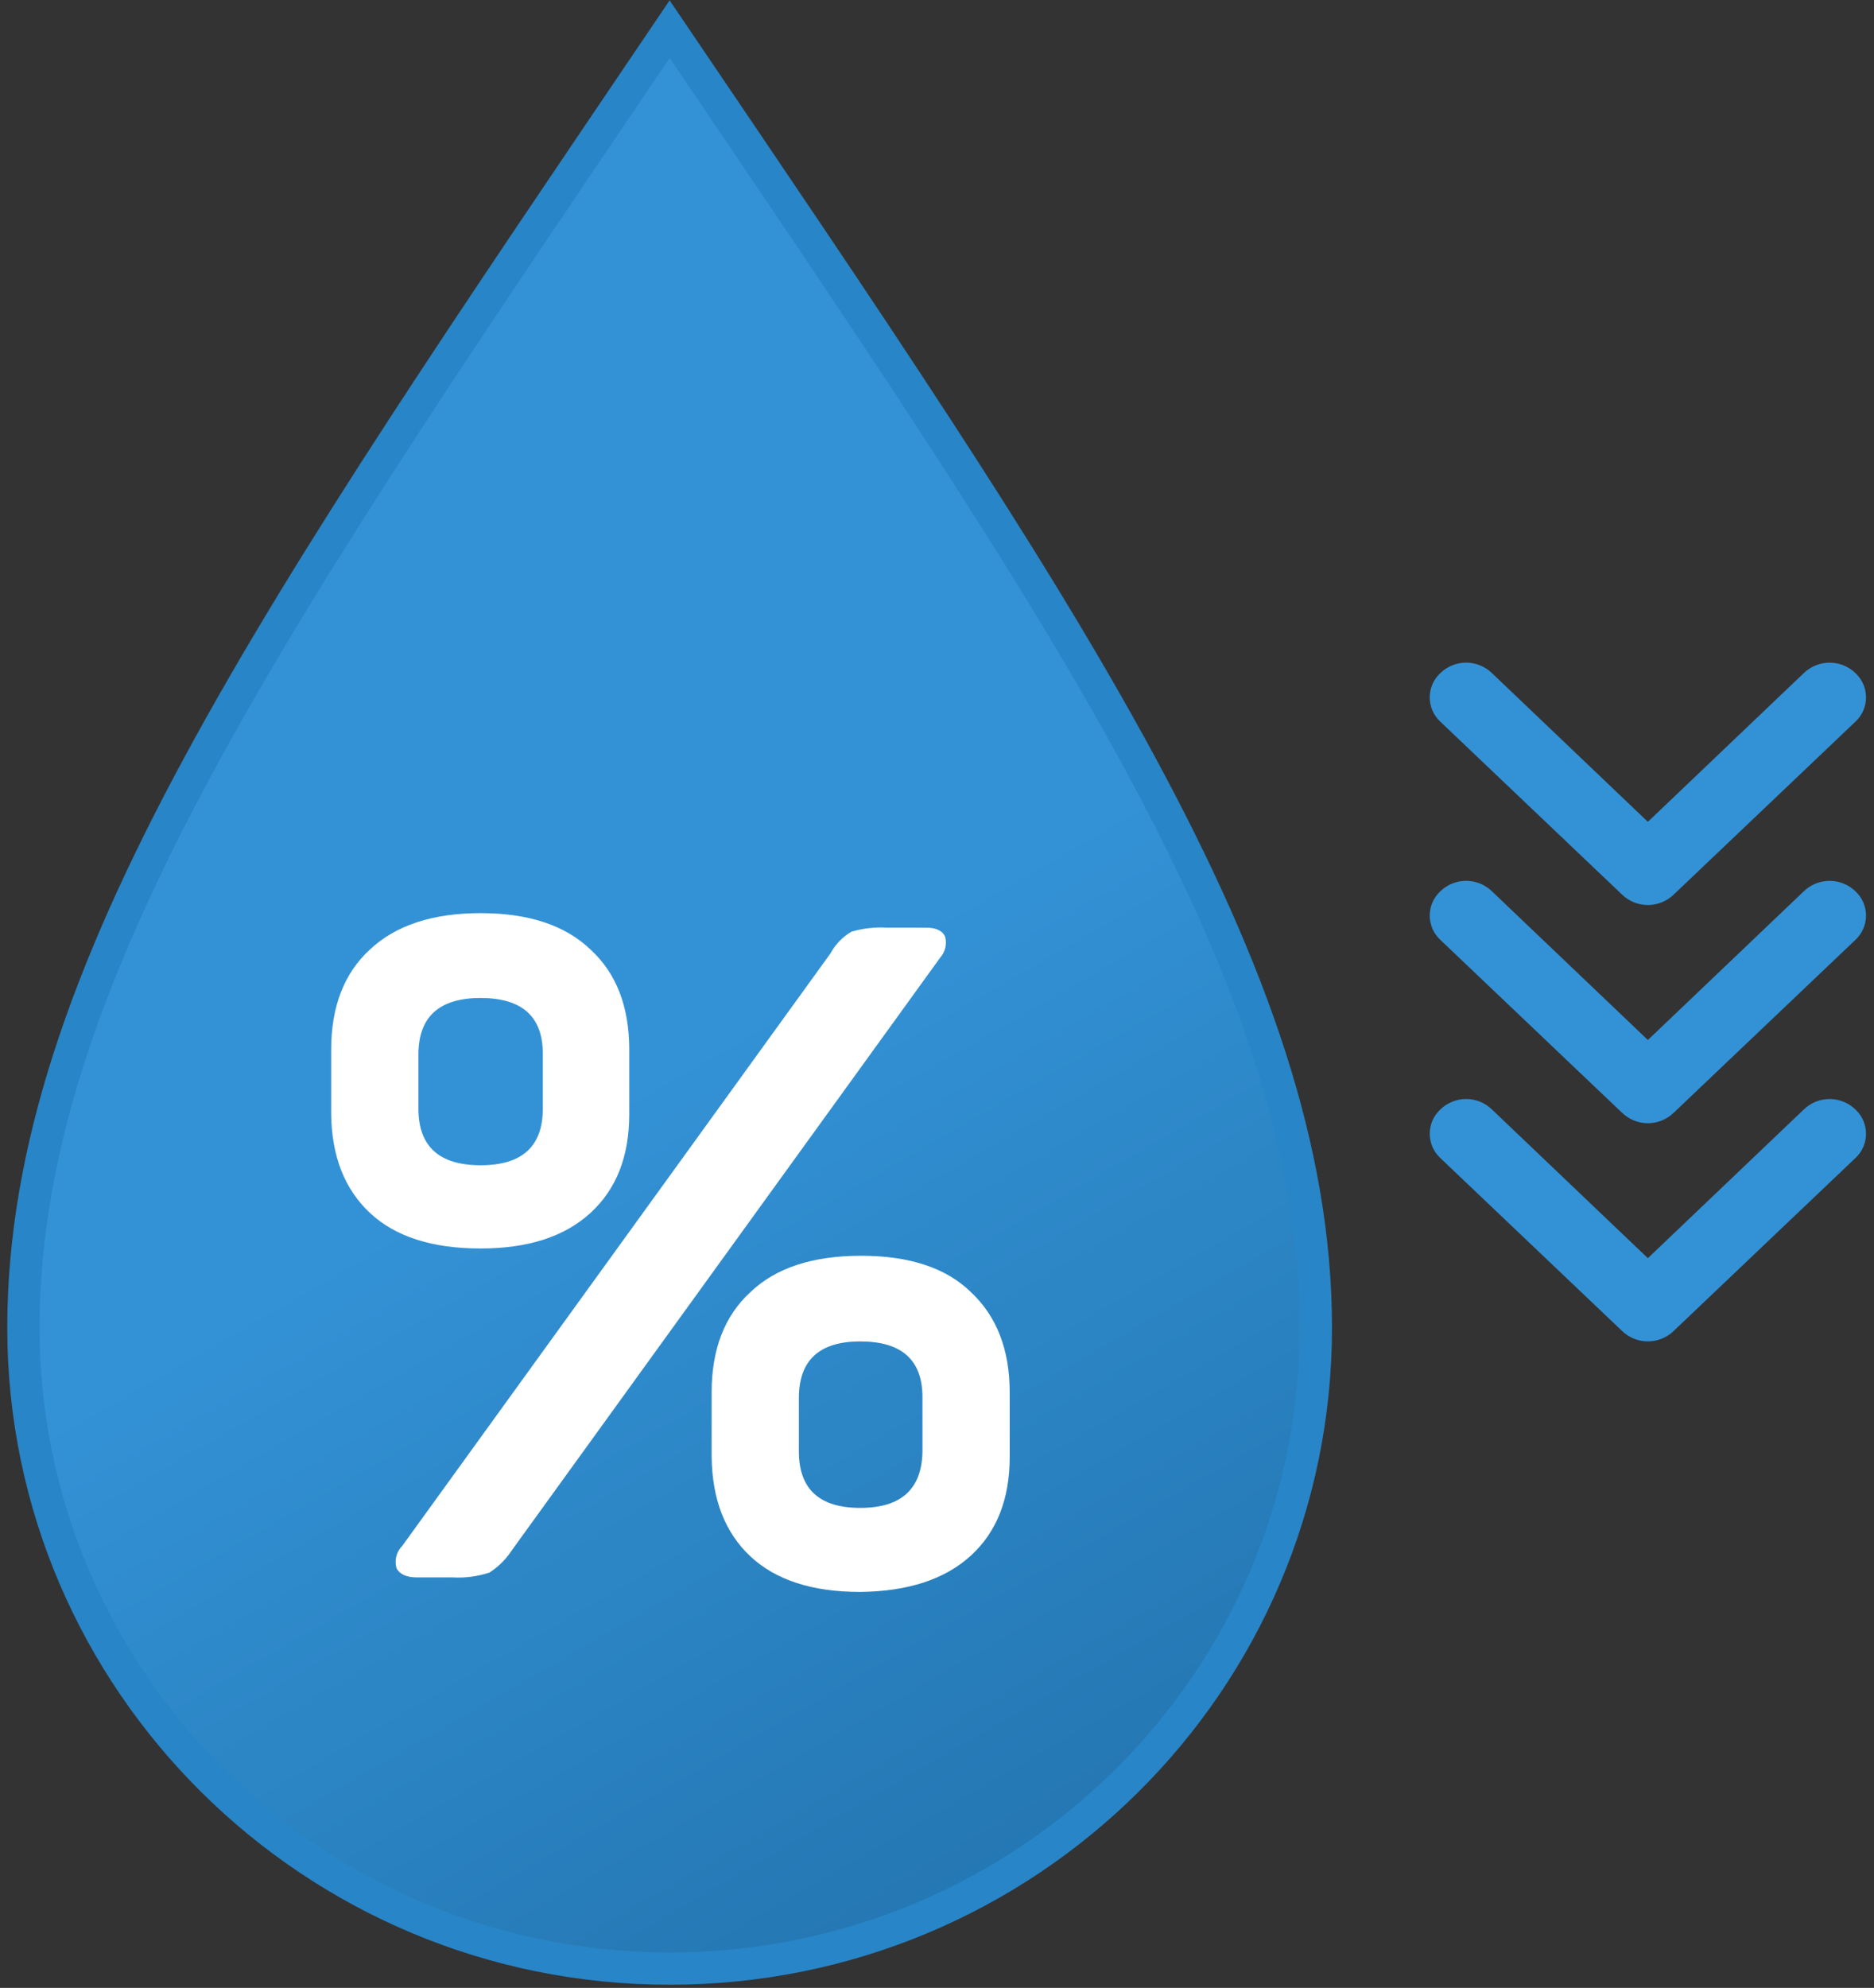 <svg width="232" height="246" viewBox="0 0 232 246" fill="none" xmlns="http://www.w3.org/2000/svg">
<rect x="0" y="0" width="232" height="246" fill="#333333" stroke="none"/>
<g clip-path="url(#clip0_1_19)">
<path d="M82.9 3.61C34.2 75.61 2.9 120.61 2.9 164.31C2.9 208.01 38.7 243.61 82.9 243.61C127.1 243.61 162.9 208.11 162.9 164.31C162.9 120.51 131.6 75.51 82.9 3.61Z" fill="url(#paint0_linear_1_19)" stroke="#2885C7" stroke-width="4" stroke-miterlimit="10"/>
</g>
<path d="M45.8 117.5C49 114.5 53.567 113 59.5 113C65.433 113 69.967 114.5 73.1 117.5C76.3 120.433 77.9 124.567 77.9 129.9V137.9C77.9 143.1 76.3 147.167 73.1 150.1C69.9 153.033 65.367 154.5 59.5 154.5C53.5 154.5 48.933 153.033 45.8 150.1C42.667 147.167 41.067 143.1 41 137.9V129.9C41 124.567 42.6 120.433 45.8 117.5ZM117 115.9C117.124 116.349 117.134 116.822 117.03 117.276C116.925 117.73 116.708 118.151 116.4 118.5L63.4 191.8C62.676 192.922 61.722 193.876 60.6 194.6C59.119 195.09 57.557 195.294 56 195.2H51.6C50.3 195.2 49.5 194.8 49.1 194.1C48.952 193.614 48.938 193.096 49.061 192.603C49.185 192.11 49.44 191.659 49.8 191.3L102.8 118C103.405 116.88 104.304 115.947 105.4 115.3C106.826 114.877 108.315 114.708 109.8 114.8H114.7C115.9 114.8 116.7 115.2 117 115.9ZM59.5 123.5C54.367 123.5 51.8 125.833 51.8 130.5V137.2C51.8 141.867 54.367 144.2 59.5 144.2C64.633 144.2 67.2 141.867 67.2 137.2V130.4C67.2 125.8 64.633 123.5 59.5 123.5ZM92.9 159.9C96.033 156.9 100.6 155.4 106.6 155.4C112.6 155.4 117.133 156.9 120.2 159.9C123.4 162.9 125 167.033 125 172.3V180.3C125 185.5 123.4 189.567 120.2 192.5C117 195.433 112.433 196.933 106.5 197C100.567 197 96.033 195.533 92.9 192.6C89.767 189.667 88.167 185.567 88.1 180.3V172.3C88.1 166.967 89.7 162.833 92.9 159.9ZM106.5 166C101.433 166 98.9 168.333 98.9 173V179.6C98.9 184.267 101.433 186.6 106.5 186.6C111.567 186.6 114.133 184.267 114.2 179.6V172.9C114.2 168.3 111.633 166 106.5 166Z" fill="white"/>
<path d="M181.505 82C182.7 82.001 183.848 82.468 184.705 83.3L204.005 101.7L223.305 83.3C224.163 82.469 225.311 82.004 226.505 82.004C227.7 82.004 228.847 82.469 229.705 83.3C230.117 83.684 230.446 84.148 230.67 84.664C230.895 85.18 231.011 85.737 231.011 86.3C231.011 86.863 230.895 87.42 230.67 87.936C230.446 88.452 230.117 88.916 229.705 89.3L207.205 110.7C206.347 111.531 205.2 111.995 204.005 111.995C202.811 111.995 201.663 111.531 200.805 110.7L178.305 89.3C177.894 88.916 177.565 88.452 177.34 87.936C177.116 87.42 177 86.863 177 86.3C177 85.737 177.116 85.18 177.34 84.664C177.565 84.148 177.894 83.684 178.305 83.3C179.163 82.468 180.31 82.001 181.505 82Z" fill="#3392D6"/>
<path d="M181.505 109C182.7 109.001 183.848 109.467 184.705 110.3L204.005 128.7L223.305 110.3C224.163 109.469 225.311 109.005 226.505 109.005C227.7 109.005 228.847 109.469 229.705 110.3C230.117 110.684 230.446 111.148 230.67 111.664C230.895 112.18 231.011 112.737 231.011 113.3C231.011 113.863 230.895 114.42 230.67 114.936C230.446 115.452 230.117 115.916 229.705 116.3L207.205 137.7C206.347 138.531 205.2 138.995 204.005 138.995C202.811 138.995 201.663 138.531 200.805 137.7L178.305 116.3C177.894 115.916 177.565 115.452 177.34 114.936C177.116 114.42 177 113.863 177 113.3C177 112.737 177.116 112.18 177.34 111.664C177.565 111.148 177.894 110.684 178.305 110.3C179.163 109.467 180.31 109.001 181.505 109Z" fill="#3392D6"/>
<path d="M181.505 136C182.7 136.001 183.848 136.467 184.705 137.3L204.005 155.7L223.305 137.3C224.163 136.469 225.311 136.005 226.505 136.005C227.7 136.005 228.847 136.469 229.705 137.3C230.117 137.684 230.446 138.148 230.67 138.664C230.895 139.18 231.011 139.737 231.011 140.3C231.011 140.863 230.895 141.42 230.67 141.936C230.446 142.452 230.117 142.916 229.705 143.3L207.205 164.7C206.347 165.531 205.2 165.995 204.005 165.995C202.811 165.995 201.663 165.531 200.805 164.7L178.305 143.3C177.894 142.916 177.565 142.452 177.34 141.936C177.116 141.42 177 140.863 177 140.3C177 139.737 177.116 139.18 177.34 138.664C177.565 138.148 177.894 137.684 178.305 137.3C179.163 136.467 180.31 136.001 181.505 136Z" fill="#3392D6"/>
<defs>
<linearGradient id="paint0_linear_1_19" x1="15.7" y1="42.31" x2="125.1" y2="231.71" gradientUnits="userSpaceOnUse">
<stop stop-color="#3392D6"/>
<stop offset="0.5" stop-color="#3392D6"/>
<stop offset="1" stop-color="#2477B2"/>
</linearGradient>
<clipPath id="clip0_1_19">
<rect width="164" height="245.6" fill="white" transform="translate(0.9 0.01)"/>
</clipPath>
</defs>
</svg>
